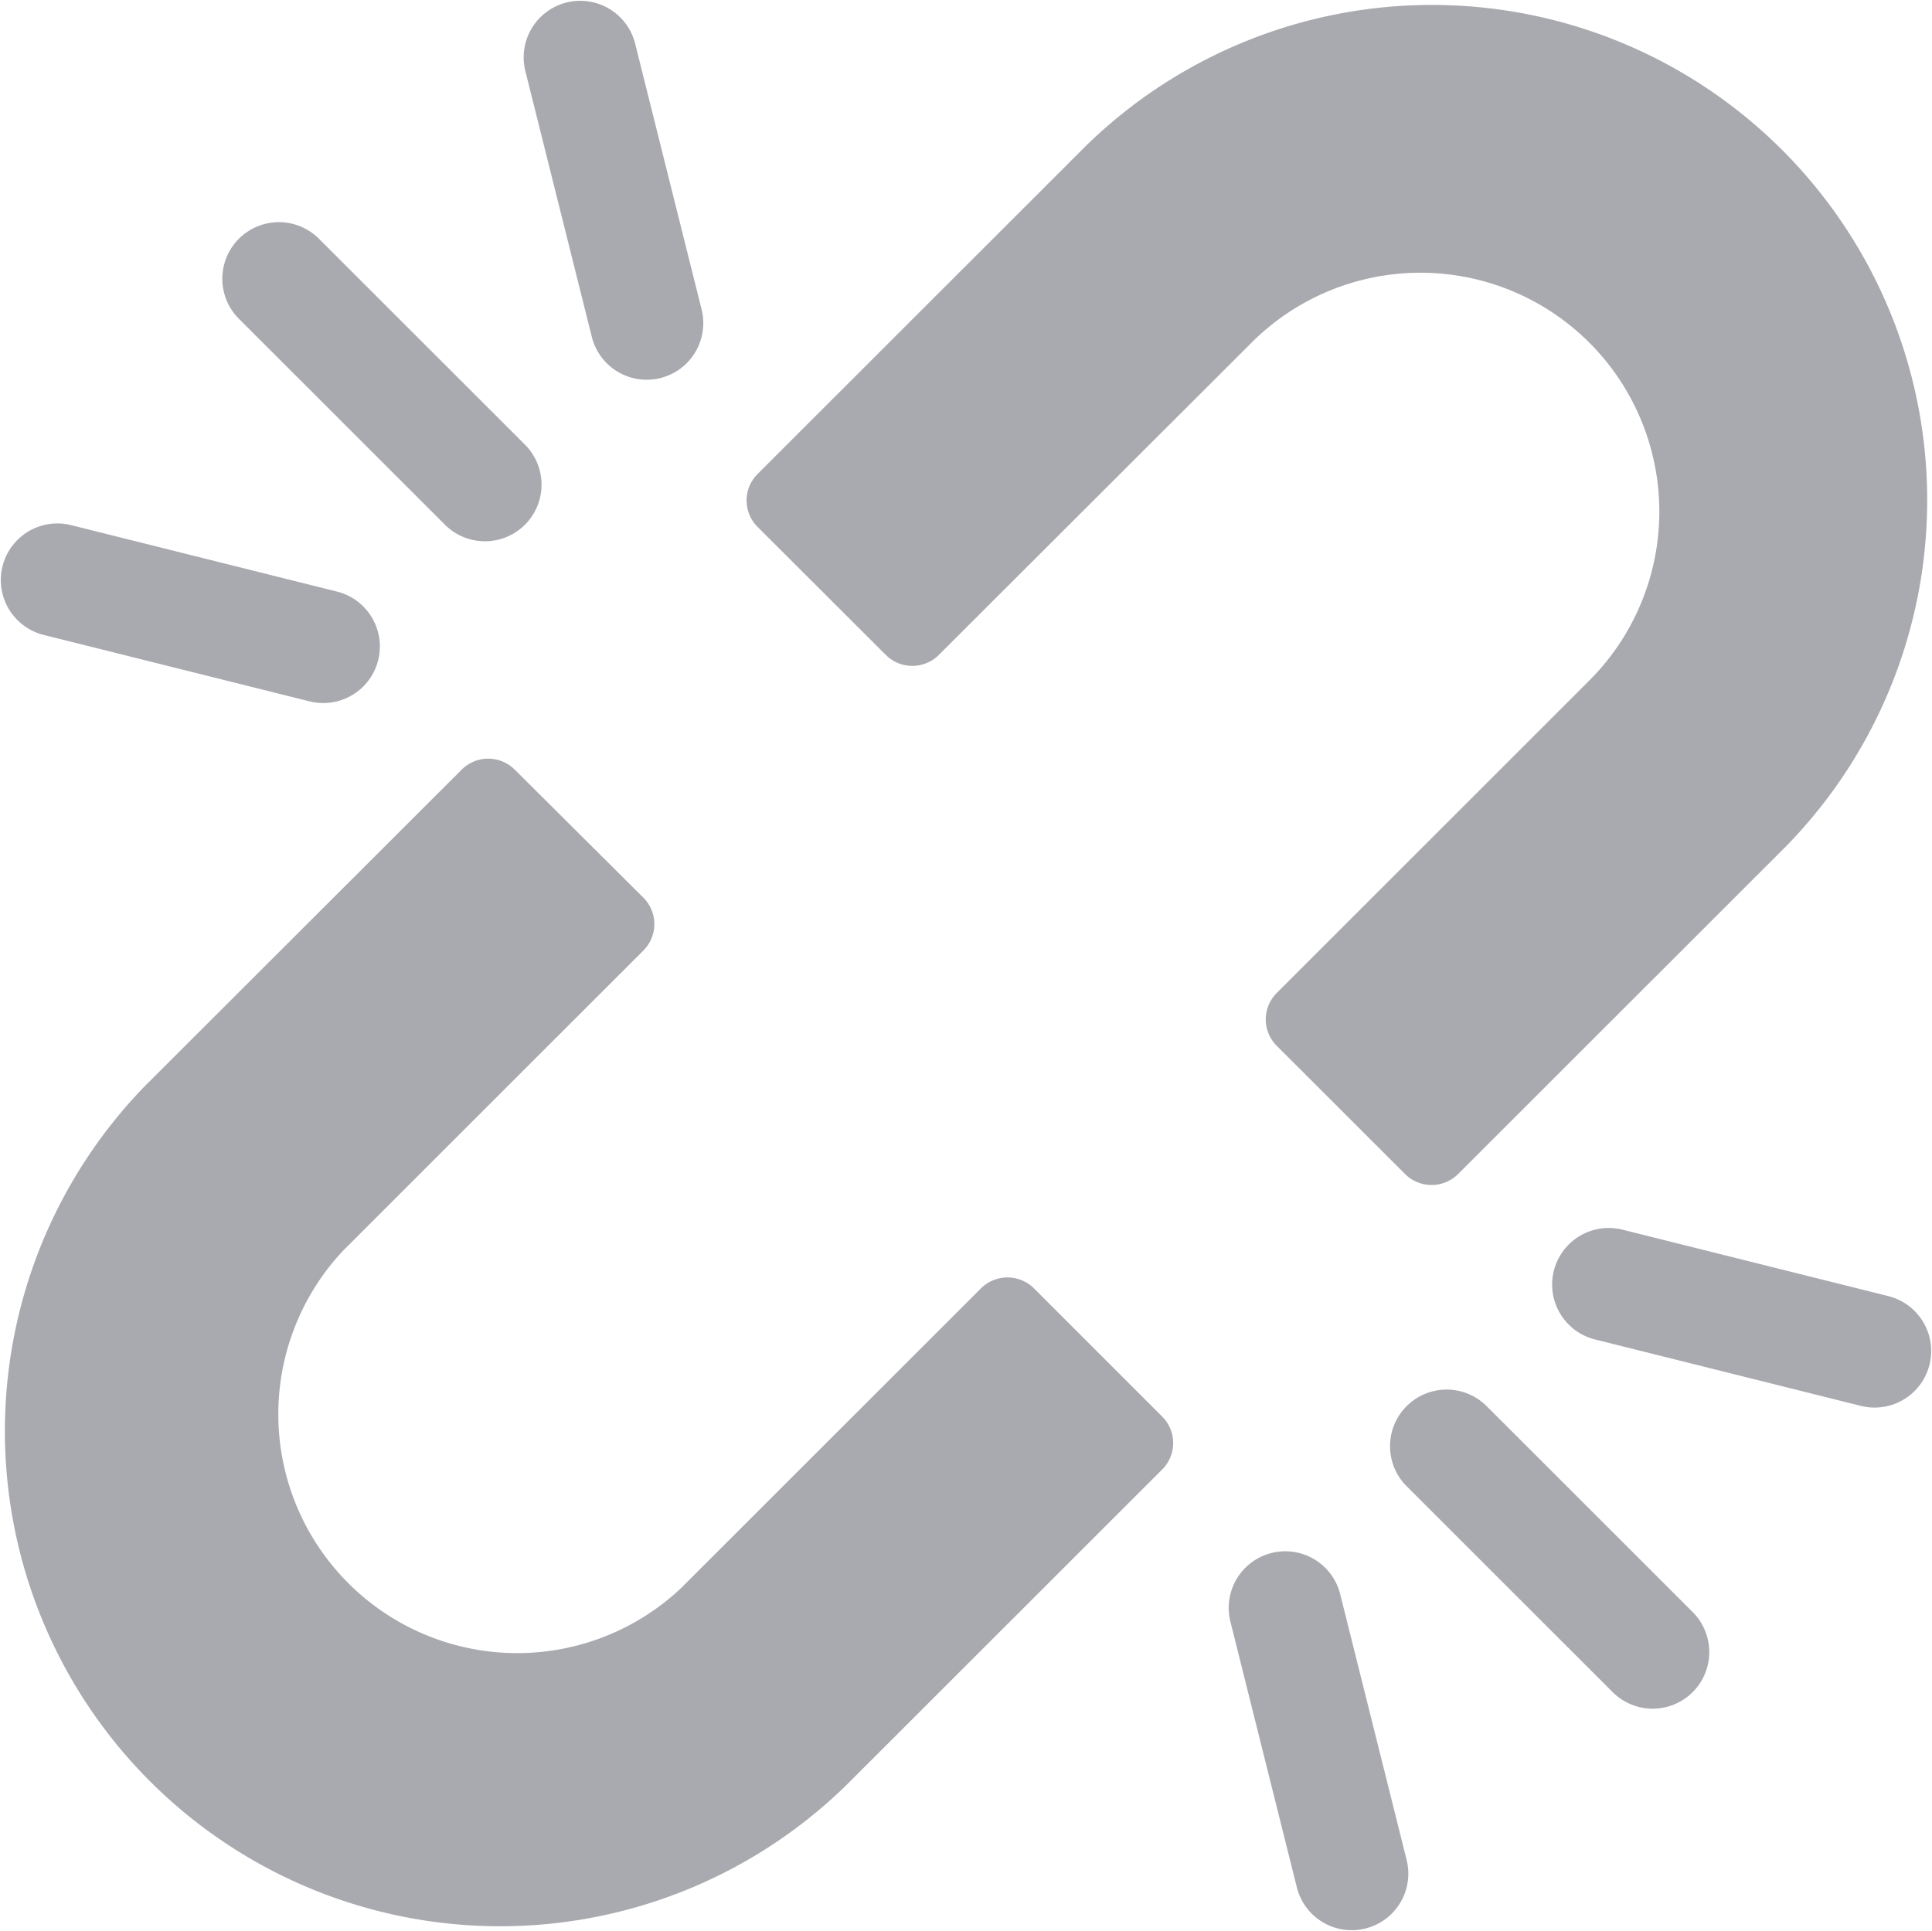<svg xmlns="http://www.w3.org/2000/svg" width="23.087" height="23.078" viewBox="0 0 23.087 23.078">
  <g id="broken-link" transform="translate(-0.001 -0.104)">
    <path id="Path_1023" data-name="Path 1023" d="M199.525,7.931a.449.449,0,0,0,.634,0L203.895,4.2a2.854,2.854,0,1,1,4.038,4.036l-3.737,3.736a.446.446,0,0,0,0,.63l1.534,1.533a.449.449,0,0,0,.634,0l3.931-3.929a5.918,5.918,0,0,0-8.37-8.367l-3.933,3.931a.446.446,0,0,0,0,.63Z" transform="translate(-188.939)" fill="#a9aaaf"/>
    <path id="Path_1024" data-name="Path 1024" d="M12.357,207.5a.449.449,0,0,0-.634,0l-3.589,3.587A2.855,2.855,0,0,1,4.1,207.05l3.59-3.589a.446.446,0,0,0,0-.63L6.152,201.3a.449.449,0,0,0-.634,0L1.734,205.08a5.918,5.918,0,0,0,8.37,8.367l3.786-3.784a.446.446,0,0,0,0-.63Z" transform="translate(0 -191.998)" fill="#a9aaaf"/>
    <path id="Path_1025" data-name="Path 1025" d="M.725,140.179l3.177.794a.676.676,0,1,0,.328-1.312l-3.177-.794a.676.676,0,0,0-.328,1.312Z" transform="translate(-0.202 -132.487)" fill="#a9aaaf"/>
    <path id="Path_1026" data-name="Path 1026" d="M61.6,62.635a.676.676,0,0,0,.956-.957l-2.462-2.461a.676.676,0,1,0-.956.957Z" transform="translate(-56.282 -56.26)" fill="#a9aaaf"/>
    <path id="Path_1027" data-name="Path 1027" d="M139.615,4.335a.676.676,0,0,0,1.312-.328L140.133.831a.676.676,0,1,0-1.312.328Z" transform="translate(-132.542 -0.205)" fill="#a9aaaf"/>
    <path id="Path_1028" data-name="Path 1028" d="M415.43,326.455l-3.177-.794a.676.676,0,0,0-.328,1.312l3.177.794a.676.676,0,1,0,.328-1.312Z" transform="translate(-392.864 -310.861)" fill="#a9aaaf"/>
    <path id="Path_1029" data-name="Path 1029" d="M369.7,368.69a.676.676,0,0,0-.956.957l2.462,2.461a.676.676,0,0,0,.956-.957Z" transform="translate(-351.934 -351.781)" fill="#a9aaaf"/>
    <path id="Path_1030" data-name="Path 1030" d="M327.011,411.85a.676.676,0,1,0-1.312.328l.794,3.176a.676.676,0,0,0,1.312-.328Z" transform="translate(-310.995 -392.694)" fill="#a9aaaf"/>
  </g>
</svg>

